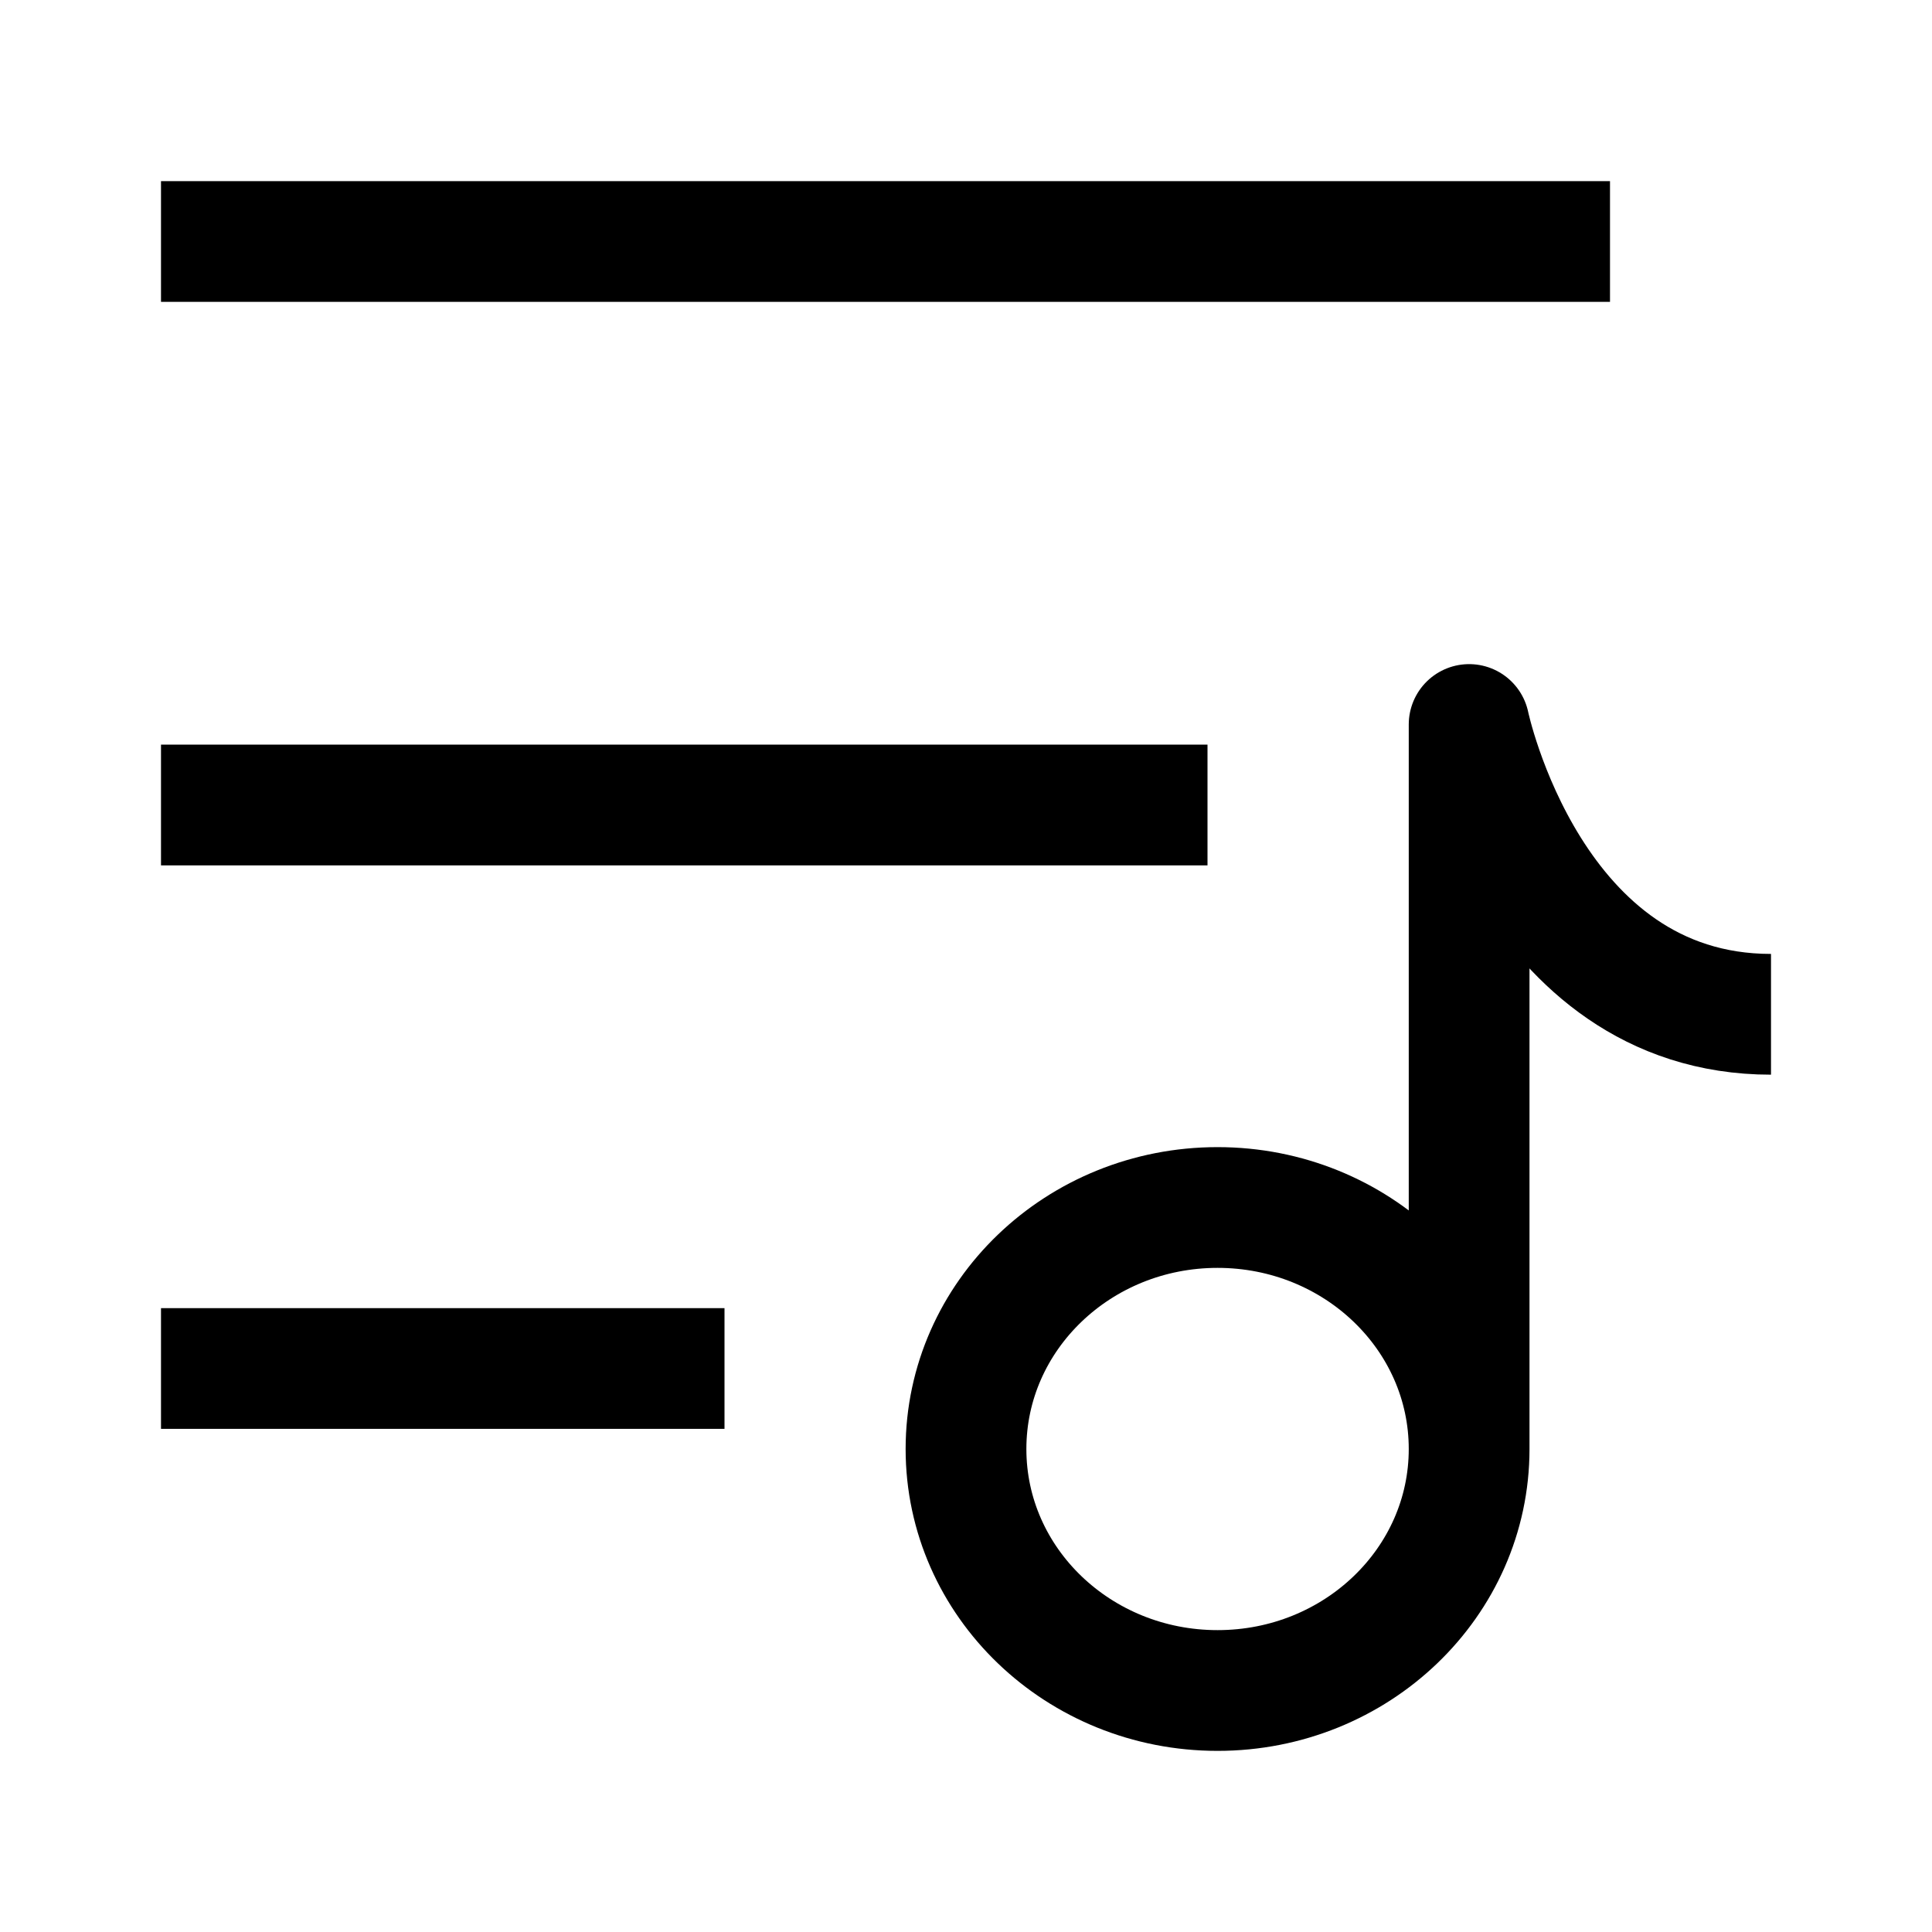 <svg width="24" height="24" viewBox="0 0 24 24" fill="none" xmlns="http://www.w3.org/2000/svg">
    <path d="M2 3L20 3" stroke="currentColor" stroke-width="1.5" stroke-linejoin="round"/>
    <path d="M2 10L15 10" stroke="currentColor" stroke-width="1.5" stroke-linejoin="round"/>
    <path d="M2 17L9 17" stroke="currentColor" stroke-width="1.5" stroke-linejoin="round"/>
    <path d="M18.25 18C18.25 19.657 16.851 21 15.125 21C13.399 21 12 19.657 12 18C12 16.343 13.399 15 15.125 15C16.851 15 18.25 16.343 18.25 18ZM18.25 18V9C18.25 9 19 12.6 22 12.6" stroke="currentColor" stroke-width="1.5" stroke-linejoin="round"/>
</svg>

